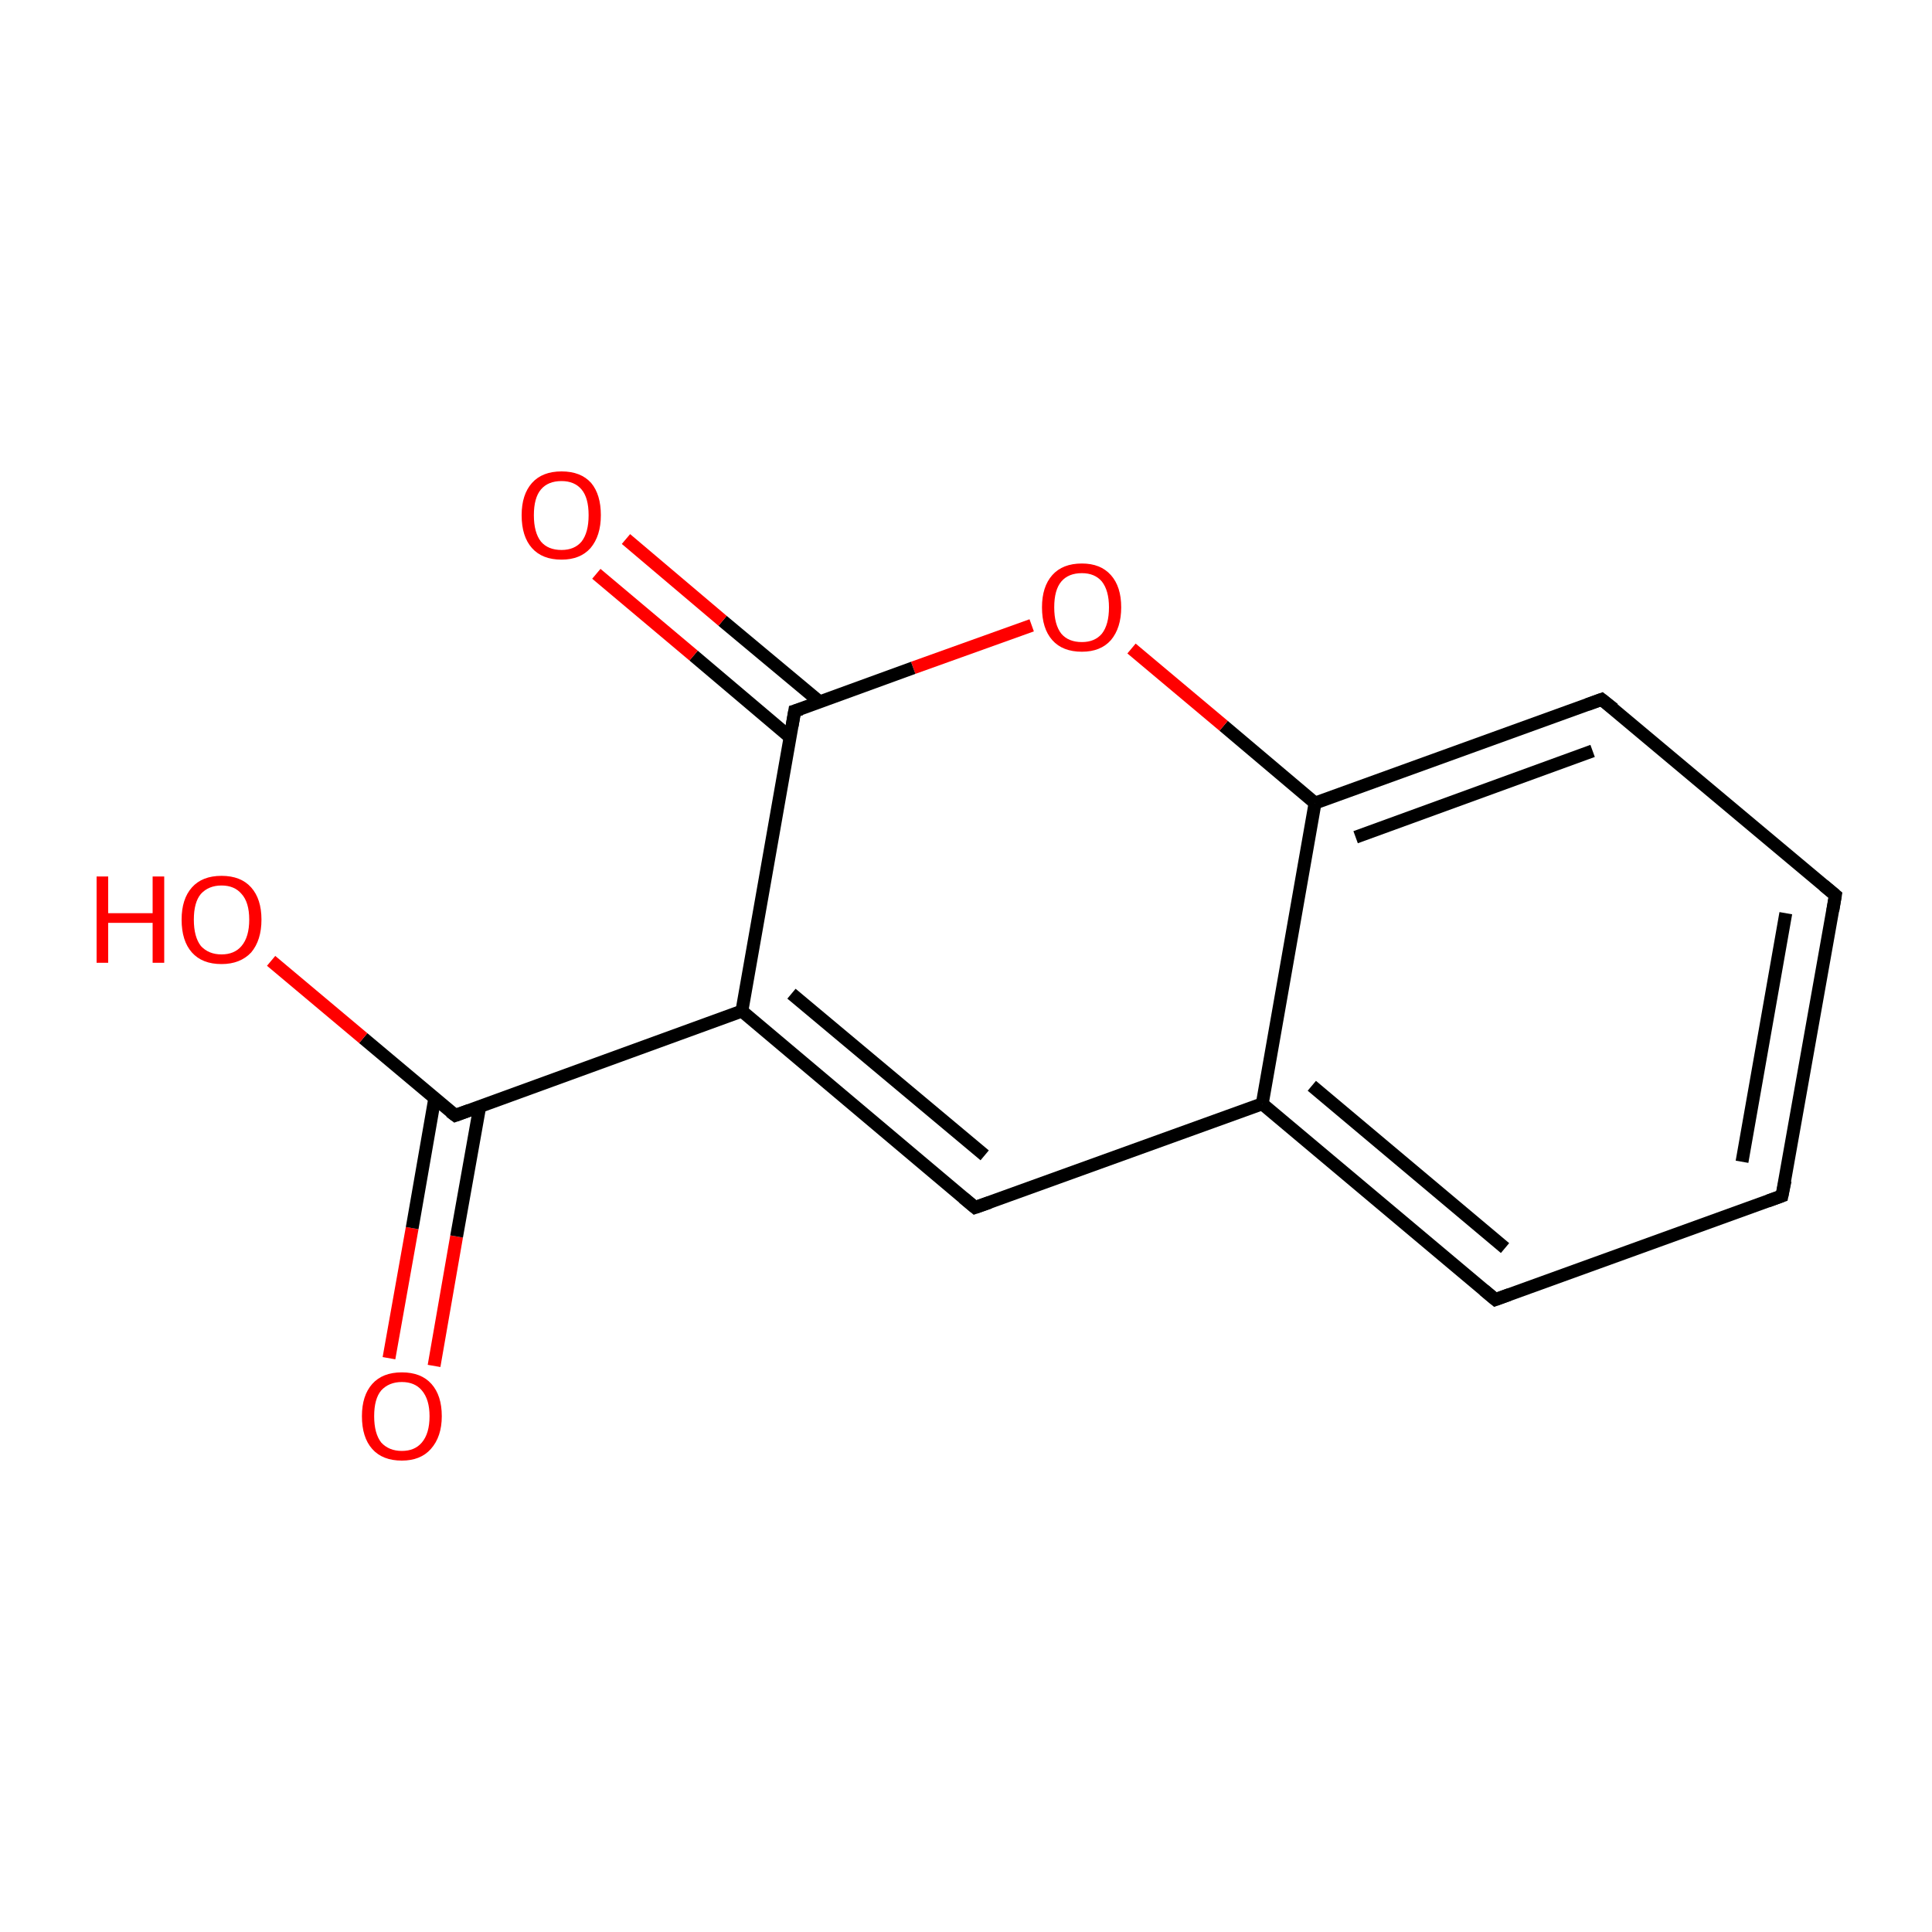 <?xml version='1.0' encoding='iso-8859-1'?>
<svg version='1.1' baseProfile='full'
              xmlns='http://www.w3.org/2000/svg'
                      xmlns:rdkit='http://www.rdkit.org/xml'
                      xmlns:xlink='http://www.w3.org/1999/xlink'
                  xml:space='preserve'
width='300px' height='300px' viewBox='0 0 300 300'>
<!-- END OF HEADER -->
<rect style='opacity:1.0;fill:#FFFFFF;stroke:none' width='300.0' height='300.0' x='0.0' y='0.0'> </rect>
<path class='bond-0 atom-0 atom-1' d='M 60.4,210.9 L 64.0,190.7' style='fill:none;fill-rule:evenodd;stroke:#FF0000;stroke-width:2.0px;stroke-linecap:butt;stroke-linejoin:miter;stroke-opacity:1' />
<path class='bond-0 atom-0 atom-1' d='M 64.0,190.7 L 67.5,170.6' style='fill:none;fill-rule:evenodd;stroke:#000000;stroke-width:2.0px;stroke-linecap:butt;stroke-linejoin:miter;stroke-opacity:1' />
<path class='bond-0 atom-0 atom-1' d='M 67.4,212.1 L 70.9,192.0' style='fill:none;fill-rule:evenodd;stroke:#FF0000;stroke-width:2.0px;stroke-linecap:butt;stroke-linejoin:miter;stroke-opacity:1' />
<path class='bond-0 atom-0 atom-1' d='M 70.9,192.0 L 74.5,171.8' style='fill:none;fill-rule:evenodd;stroke:#000000;stroke-width:2.0px;stroke-linecap:butt;stroke-linejoin:miter;stroke-opacity:1' />
<path class='bond-1 atom-1 atom-2' d='M 70.7,173.2 L 56.4,161.2' style='fill:none;fill-rule:evenodd;stroke:#000000;stroke-width:2.0px;stroke-linecap:butt;stroke-linejoin:miter;stroke-opacity:1' />
<path class='bond-1 atom-1 atom-2' d='M 56.4,161.2 L 42.1,149.2' style='fill:none;fill-rule:evenodd;stroke:#FF0000;stroke-width:2.0px;stroke-linecap:butt;stroke-linejoin:miter;stroke-opacity:1' />
<path class='bond-2 atom-1 atom-3' d='M 70.7,173.2 L 115.2,157.0' style='fill:none;fill-rule:evenodd;stroke:#000000;stroke-width:2.0px;stroke-linecap:butt;stroke-linejoin:miter;stroke-opacity:1' />
<path class='bond-3 atom-3 atom-4' d='M 115.2,157.0 L 151.4,187.5' style='fill:none;fill-rule:evenodd;stroke:#000000;stroke-width:2.0px;stroke-linecap:butt;stroke-linejoin:miter;stroke-opacity:1' />
<path class='bond-3 atom-3 atom-4' d='M 122.9,154.3 L 152.9,179.4' style='fill:none;fill-rule:evenodd;stroke:#000000;stroke-width:2.0px;stroke-linecap:butt;stroke-linejoin:miter;stroke-opacity:1' />
<path class='bond-4 atom-4 atom-5' d='M 151.4,187.5 L 196.0,171.4' style='fill:none;fill-rule:evenodd;stroke:#000000;stroke-width:2.0px;stroke-linecap:butt;stroke-linejoin:miter;stroke-opacity:1' />
<path class='bond-5 atom-5 atom-6' d='M 196.0,171.4 L 232.2,201.8' style='fill:none;fill-rule:evenodd;stroke:#000000;stroke-width:2.0px;stroke-linecap:butt;stroke-linejoin:miter;stroke-opacity:1' />
<path class='bond-5 atom-5 atom-6' d='M 203.7,168.6 L 233.7,193.8' style='fill:none;fill-rule:evenodd;stroke:#000000;stroke-width:2.0px;stroke-linecap:butt;stroke-linejoin:miter;stroke-opacity:1' />
<path class='bond-6 atom-6 atom-7' d='M 232.2,201.8 L 276.7,185.7' style='fill:none;fill-rule:evenodd;stroke:#000000;stroke-width:2.0px;stroke-linecap:butt;stroke-linejoin:miter;stroke-opacity:1' />
<path class='bond-7 atom-7 atom-8' d='M 276.7,185.7 L 285.0,139.0' style='fill:none;fill-rule:evenodd;stroke:#000000;stroke-width:2.0px;stroke-linecap:butt;stroke-linejoin:miter;stroke-opacity:1' />
<path class='bond-7 atom-7 atom-8' d='M 270.5,180.4 L 277.3,141.8' style='fill:none;fill-rule:evenodd;stroke:#000000;stroke-width:2.0px;stroke-linecap:butt;stroke-linejoin:miter;stroke-opacity:1' />
<path class='bond-8 atom-8 atom-9' d='M 285.0,139.0 L 248.7,108.6' style='fill:none;fill-rule:evenodd;stroke:#000000;stroke-width:2.0px;stroke-linecap:butt;stroke-linejoin:miter;stroke-opacity:1' />
<path class='bond-9 atom-9 atom-10' d='M 248.7,108.6 L 204.2,124.7' style='fill:none;fill-rule:evenodd;stroke:#000000;stroke-width:2.0px;stroke-linecap:butt;stroke-linejoin:miter;stroke-opacity:1' />
<path class='bond-9 atom-9 atom-10' d='M 247.3,116.6 L 210.5,130.0' style='fill:none;fill-rule:evenodd;stroke:#000000;stroke-width:2.0px;stroke-linecap:butt;stroke-linejoin:miter;stroke-opacity:1' />
<path class='bond-10 atom-10 atom-11' d='M 204.2,124.7 L 190.0,112.7' style='fill:none;fill-rule:evenodd;stroke:#000000;stroke-width:2.0px;stroke-linecap:butt;stroke-linejoin:miter;stroke-opacity:1' />
<path class='bond-10 atom-10 atom-11' d='M 190.0,112.7 L 175.7,100.7' style='fill:none;fill-rule:evenodd;stroke:#FF0000;stroke-width:2.0px;stroke-linecap:butt;stroke-linejoin:miter;stroke-opacity:1' />
<path class='bond-11 atom-11 atom-12' d='M 160.2,97.1 L 141.8,103.7' style='fill:none;fill-rule:evenodd;stroke:#FF0000;stroke-width:2.0px;stroke-linecap:butt;stroke-linejoin:miter;stroke-opacity:1' />
<path class='bond-11 atom-11 atom-12' d='M 141.8,103.7 L 123.4,110.4' style='fill:none;fill-rule:evenodd;stroke:#000000;stroke-width:2.0px;stroke-linecap:butt;stroke-linejoin:miter;stroke-opacity:1' />
<path class='bond-12 atom-12 atom-13' d='M 127.3,109.0 L 112.2,96.4' style='fill:none;fill-rule:evenodd;stroke:#000000;stroke-width:2.0px;stroke-linecap:butt;stroke-linejoin:miter;stroke-opacity:1' />
<path class='bond-12 atom-12 atom-13' d='M 112.2,96.4 L 97.2,83.7' style='fill:none;fill-rule:evenodd;stroke:#FF0000;stroke-width:2.0px;stroke-linecap:butt;stroke-linejoin:miter;stroke-opacity:1' />
<path class='bond-12 atom-12 atom-13' d='M 122.7,114.5 L 107.7,101.8' style='fill:none;fill-rule:evenodd;stroke:#000000;stroke-width:2.0px;stroke-linecap:butt;stroke-linejoin:miter;stroke-opacity:1' />
<path class='bond-12 atom-12 atom-13' d='M 107.7,101.8 L 92.6,89.1' style='fill:none;fill-rule:evenodd;stroke:#FF0000;stroke-width:2.0px;stroke-linecap:butt;stroke-linejoin:miter;stroke-opacity:1' />
<path class='bond-13 atom-12 atom-3' d='M 123.4,110.4 L 115.2,157.0' style='fill:none;fill-rule:evenodd;stroke:#000000;stroke-width:2.0px;stroke-linecap:butt;stroke-linejoin:miter;stroke-opacity:1' />
<path class='bond-14 atom-10 atom-5' d='M 204.2,124.7 L 196.0,171.4' style='fill:none;fill-rule:evenodd;stroke:#000000;stroke-width:2.0px;stroke-linecap:butt;stroke-linejoin:miter;stroke-opacity:1' />
<path d='M 69.9,172.6 L 70.7,173.2 L 72.9,172.4' style='fill:none;stroke:#000000;stroke-width:2.0px;stroke-linecap:butt;stroke-linejoin:miter;stroke-miterlimit:10;stroke-opacity:1;' />
<path d='M 149.6,186.0 L 151.4,187.5 L 153.7,186.7' style='fill:none;stroke:#000000;stroke-width:2.0px;stroke-linecap:butt;stroke-linejoin:miter;stroke-miterlimit:10;stroke-opacity:1;' />
<path d='M 230.4,200.3 L 232.2,201.8 L 234.4,201.0' style='fill:none;stroke:#000000;stroke-width:2.0px;stroke-linecap:butt;stroke-linejoin:miter;stroke-miterlimit:10;stroke-opacity:1;' />
<path d='M 274.5,186.5 L 276.7,185.7 L 277.2,183.3' style='fill:none;stroke:#000000;stroke-width:2.0px;stroke-linecap:butt;stroke-linejoin:miter;stroke-miterlimit:10;stroke-opacity:1;' />
<path d='M 284.6,141.4 L 285.0,139.0 L 283.2,137.5' style='fill:none;stroke:#000000;stroke-width:2.0px;stroke-linecap:butt;stroke-linejoin:miter;stroke-miterlimit:10;stroke-opacity:1;' />
<path d='M 250.6,110.1 L 248.7,108.6 L 246.5,109.4' style='fill:none;stroke:#000000;stroke-width:2.0px;stroke-linecap:butt;stroke-linejoin:miter;stroke-miterlimit:10;stroke-opacity:1;' />
<path d='M 124.4,110.1 L 123.4,110.4 L 123.0,112.7' style='fill:none;stroke:#000000;stroke-width:2.0px;stroke-linecap:butt;stroke-linejoin:miter;stroke-miterlimit:10;stroke-opacity:1;' />
<path class='atom-0' d='M 56.2 219.9
Q 56.2 216.7, 57.8 214.9
Q 59.4 213.1, 62.4 213.1
Q 65.4 213.1, 67.0 214.9
Q 68.6 216.7, 68.6 219.9
Q 68.6 223.1, 66.9 225.0
Q 65.3 226.8, 62.4 226.8
Q 59.4 226.8, 57.8 225.0
Q 56.2 223.2, 56.2 219.9
M 62.4 225.3
Q 64.4 225.3, 65.5 224.0
Q 66.7 222.6, 66.7 219.9
Q 66.7 217.3, 65.5 215.9
Q 64.4 214.6, 62.4 214.6
Q 60.4 214.6, 59.2 215.9
Q 58.1 217.2, 58.1 219.9
Q 58.1 222.6, 59.2 224.0
Q 60.4 225.3, 62.4 225.3
' fill='#FF0000'/>
<path class='atom-2' d='M 15.0 136.1
L 16.8 136.1
L 16.8 141.8
L 23.7 141.8
L 23.7 136.1
L 25.5 136.1
L 25.5 149.5
L 23.7 149.5
L 23.7 143.3
L 16.8 143.3
L 16.8 149.5
L 15.0 149.5
L 15.0 136.1
' fill='#FF0000'/>
<path class='atom-2' d='M 28.2 142.8
Q 28.2 139.6, 29.8 137.8
Q 31.4 136.0, 34.4 136.0
Q 37.4 136.0, 39.0 137.8
Q 40.6 139.6, 40.6 142.8
Q 40.6 146.0, 39.0 147.9
Q 37.3 149.7, 34.4 149.7
Q 31.4 149.7, 29.8 147.9
Q 28.2 146.1, 28.2 142.8
M 34.4 148.2
Q 36.4 148.2, 37.5 146.9
Q 38.7 145.5, 38.7 142.8
Q 38.7 140.1, 37.5 138.8
Q 36.4 137.5, 34.4 137.5
Q 32.4 137.5, 31.2 138.8
Q 30.1 140.1, 30.1 142.8
Q 30.1 145.5, 31.2 146.9
Q 32.4 148.2, 34.4 148.2
' fill='#FF0000'/>
<path class='atom-11' d='M 161.8 94.3
Q 161.8 91.1, 163.4 89.3
Q 165.0 87.5, 168.0 87.5
Q 170.9 87.5, 172.5 89.3
Q 174.1 91.1, 174.1 94.3
Q 174.1 97.5, 172.5 99.4
Q 170.9 101.2, 168.0 101.2
Q 165.0 101.2, 163.4 99.4
Q 161.8 97.6, 161.8 94.3
M 168.0 99.7
Q 170.0 99.7, 171.1 98.4
Q 172.2 97.0, 172.2 94.3
Q 172.2 91.7, 171.1 90.3
Q 170.0 89.0, 168.0 89.0
Q 165.9 89.0, 164.8 90.3
Q 163.7 91.6, 163.7 94.3
Q 163.7 97.0, 164.8 98.4
Q 165.9 99.7, 168.0 99.7
' fill='#FF0000'/>
<path class='atom-13' d='M 81.0 80.0
Q 81.0 76.8, 82.6 75.0
Q 84.2 73.2, 87.2 73.2
Q 90.2 73.2, 91.8 75.0
Q 93.3 76.8, 93.3 80.0
Q 93.3 83.2, 91.7 85.1
Q 90.1 86.9, 87.2 86.9
Q 84.2 86.9, 82.6 85.1
Q 81.0 83.3, 81.0 80.0
M 87.2 85.4
Q 89.2 85.4, 90.3 84.1
Q 91.4 82.7, 91.4 80.0
Q 91.4 77.3, 90.3 76.0
Q 89.2 74.7, 87.2 74.7
Q 85.1 74.7, 84.0 76.0
Q 82.9 77.3, 82.9 80.0
Q 82.9 82.7, 84.0 84.1
Q 85.1 85.4, 87.2 85.4
' fill='#FF0000'/>
</svg>
